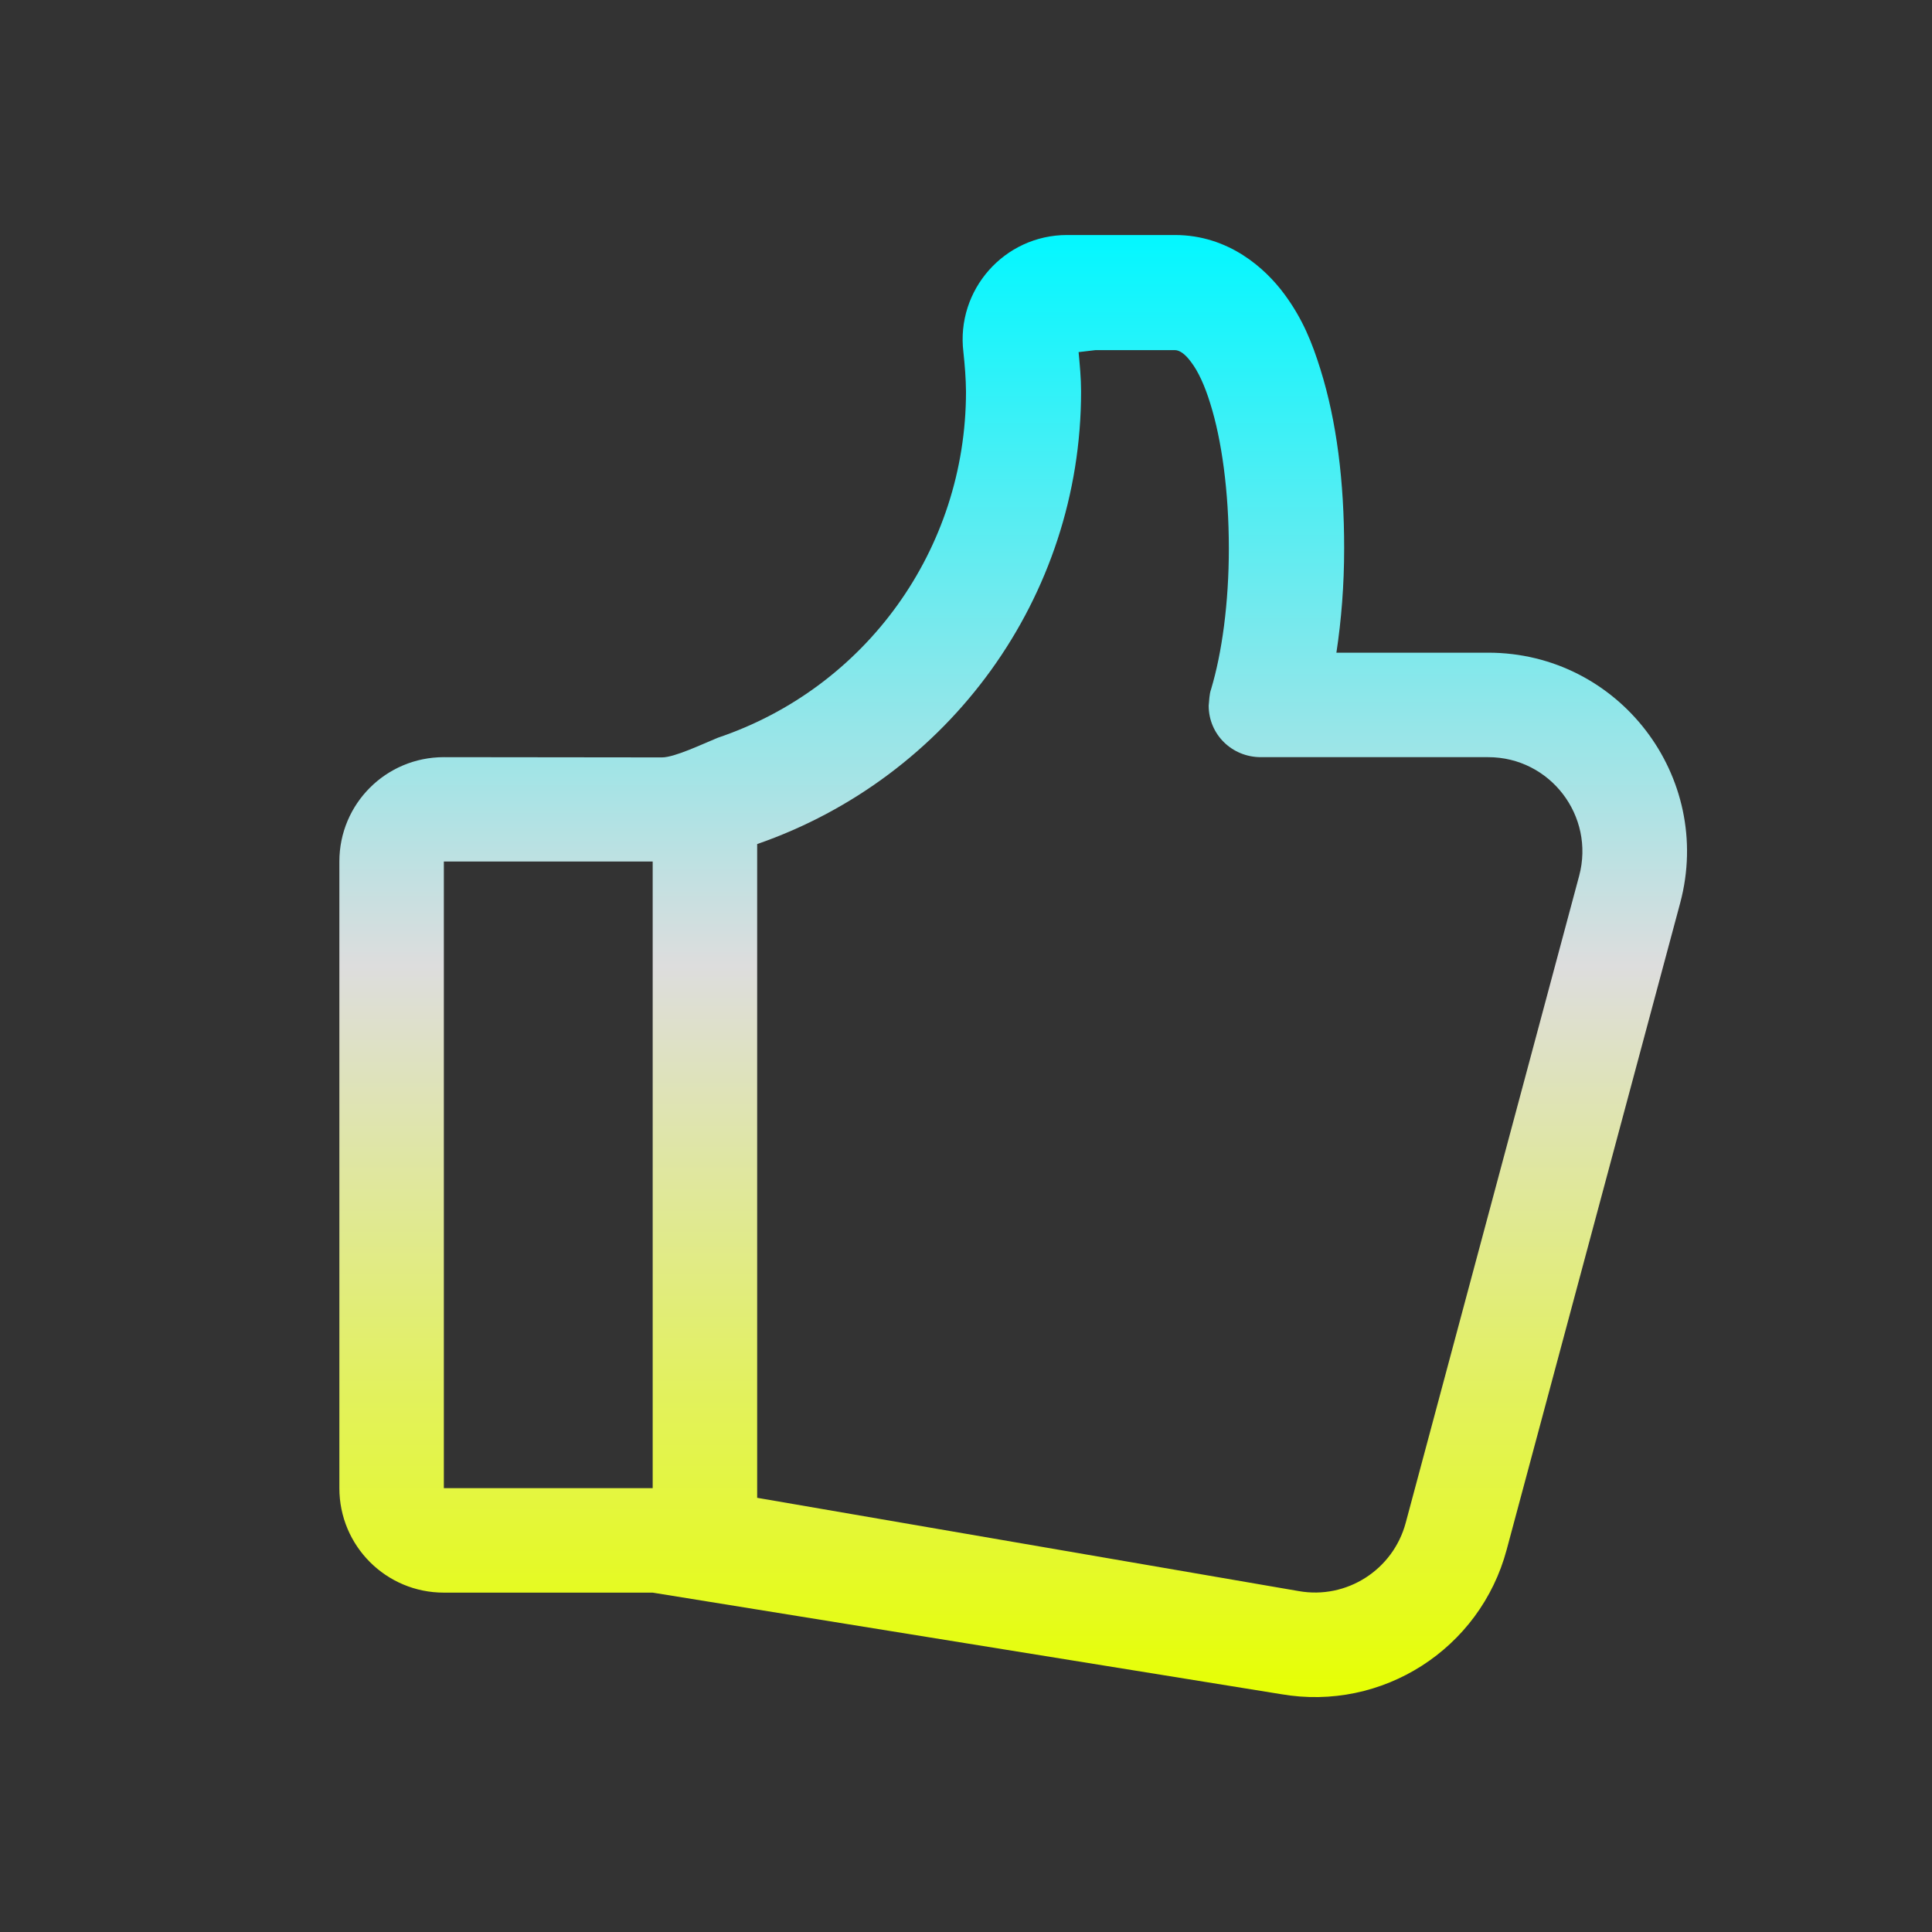 <svg xmlns="http://www.w3.org/2000/svg" xmlns:xlink="http://www.w3.org/1999/xlink" width="64px" height="64px" viewBox="0 0 64 64" version="1.1">
<rect x="0" y="0" width="64" height="64" fill="#333333" stroke="none"/>
<defs>
<linearGradient id="linear0" gradientUnits="userSpaceOnUse" x1="0" y1="0" x2="0" y2="1" gradientTransform="matrix(44.64,0,0,48.437,11.243,7.784)">
<stop offset="0" style="stop-color:#05f7ff;stop-opacity:1;"/>
<stop offset="0.5" style="stop-color:#dddddd;stop-opacity:1;"/>
<stop offset="1" style="stop-color:#e6ff05;stop-opacity:1;"/>
</linearGradient>
</defs>
<g id="surface1">
<path style=" stroke:none;fill-rule:nonzero;fill:url(#linear0);" d="M 35.348 7.785 C 33.27 7.785 31.664 9.605 31.914 11.664 C 31.961 12.098 31.996 12.539 32 12.977 C 31.996 18.203 28.68 22.785 23.781 24.438 C 23.266 24.648 22.348 25.09 21.93 25.09 L 14.703 25.082 C 12.789 25.082 11.242 26.625 11.242 28.539 L 11.242 49.297 C 11.242 51.211 12.789 52.758 14.703 52.758 L 21.621 52.758 L 42.434 56.121 C 45.789 56.703 49.031 54.625 49.91 51.336 L 55.66 29.906 C 56.773 25.727 53.625 21.621 49.297 21.621 L 44.27 21.621 C 44.434 20.539 44.527 19.391 44.527 18.164 C 44.527 15.957 44.281 13.961 43.742 12.238 C 43.473 11.375 43.16 10.57 42.539 9.734 C 41.922 8.902 40.711 7.785 38.918 7.785 Z M 36.293 11.598 L 38.918 11.598 C 39.059 11.598 39.246 11.703 39.461 12 C 39.688 12.297 39.91 12.77 40.094 13.375 C 40.469 14.57 40.707 16.273 40.707 18.164 C 40.707 19.988 40.477 21.633 40.121 22.824 C 40.055 23.004 40.059 23.211 40.039 23.375 C 40.039 24.328 40.809 25.082 41.766 25.082 L 49.297 25.082 C 51.352 25.082 52.84 27.031 52.312 29.012 L 46.566 50.445 C 46.148 52.004 44.609 52.988 43.023 52.707 L 25.082 49.617 L 25.082 27.961 C 31.445 25.754 35.812 19.785 35.812 12.973 L 35.812 12.969 C 35.812 12.527 35.77 12.098 35.73 11.664 Z M 14.703 28.539 L 21.621 28.539 L 21.621 49.297 L 14.703 49.297 Z M 14.703 28.539 "/>
</g>
</svg>

